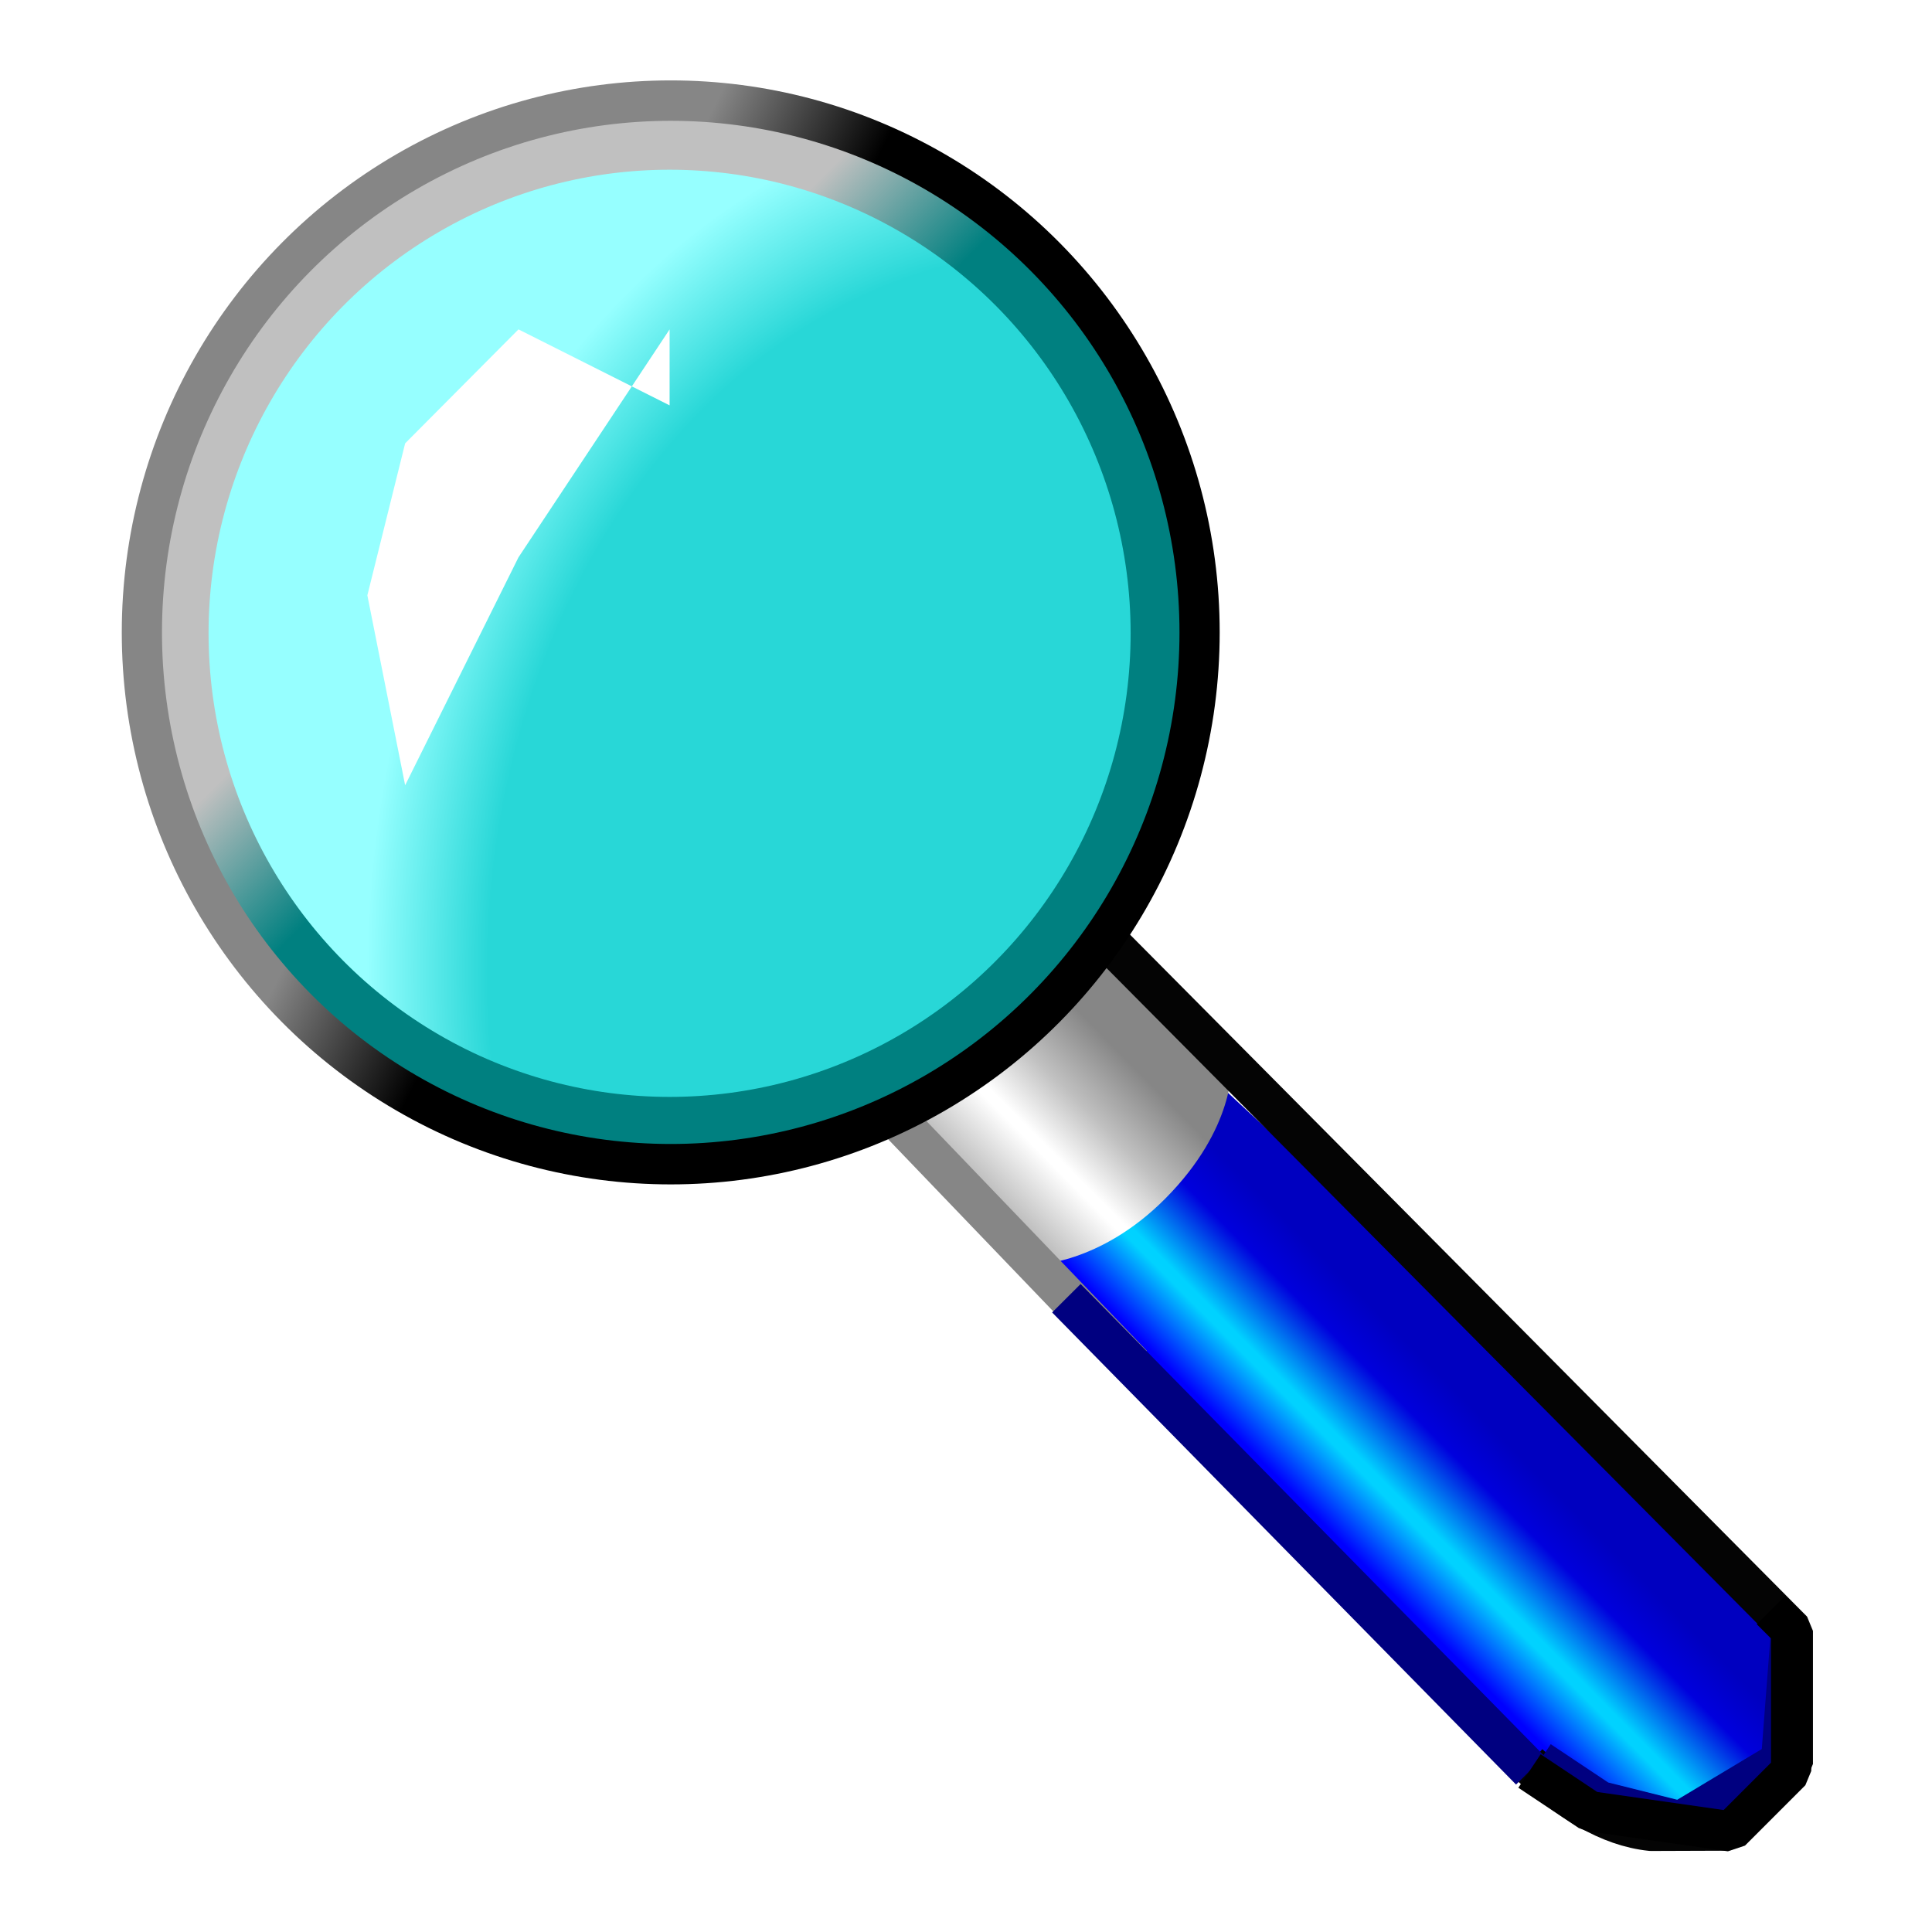 <?xml version="1.0" encoding="UTF-8" standalone="no"?>
<!-- Created with Inkscape (http://www.inkscape.org/) -->

<svg
   width="48"
   height="48"
   viewBox="0 0 48 48"
   version="1.1"
   id="svg8"
   inkscape:version="1.2.2 (b0a8486541, 2022-12-01)"
   sodipodi:docname="magnifier.svg"
   xml:space="preserve"
   xmlns:inkscape="http://www.inkscape.org/namespaces/inkscape"
   xmlns:sodipodi="http://sodipodi.sourceforge.net/DTD/sodipodi-0.dtd"
   xmlns:xlink="http://www.w3.org/1999/xlink"
   xmlns="http://www.w3.org/2000/svg"
   xmlns:svg="http://www.w3.org/2000/svg"
   xmlns:rdf="http://www.w3.org/1999/02/22-rdf-syntax-ns#"
   xmlns:cc="http://creativecommons.org/ns#"
   xmlns:dc="http://purl.org/dc/elements/1.1/"><defs
     id="defs2"><linearGradient
       inkscape:collect="always"
       xlink:href="#linearGradient1376"
       id="linearGradient1317-9"
       x1="67.5"
       y1="29"
       x2="65"
       y2="31.5"
       gradientUnits="userSpaceOnUse"
       gradientTransform="translate(2,2)" /><linearGradient
       id="linearGradient1376"
       inkscape:collect="always"><stop
         id="stop1366"
         offset="0"
         style="stop-color:#0000c0;stop-opacity:1" /><stop
         style="stop-color:#0000c0;stop-opacity:1"
         offset="0.2"
         id="stop1380" /><stop
         style="stop-color:#0000dd;stop-opacity:1"
         offset="0.4"
         id="stop1378" /><stop
         style="stop-color:#00d2ff;stop-opacity:1"
         offset="0.69"
         id="stop1370" /><stop
         id="stop1372"
         offset="0.731"
         style="stop-color:#01d2ff;stop-opacity:1" /><stop
         id="stop1374"
         offset="1"
         style="stop-color:#0000ff;stop-opacity:1" /></linearGradient><linearGradient
       inkscape:collect="always"
       xlink:href="#linearGradient1315-6"
       id="linearGradient1317"
       x1="67"
       y1="29.5"
       x2="65"
       y2="31.5"
       gradientUnits="userSpaceOnUse"
       gradientTransform="translate(-0.5,-0.5)" /><linearGradient
       inkscape:collect="always"
       id="linearGradient1315-6"><stop
         style="stop-color:#868686;stop-opacity:1"
         offset="0"
         id="stop1311" /><stop
         id="stop1321"
         offset="0.341"
         style="stop-color:#c0c0c0;stop-opacity:1" /><stop
         id="stop1319"
         offset="0.629"
         style="stop-color:#ffffff;stop-opacity:1" /><stop
         style="stop-color:#ffffff;stop-opacity:1"
         offset="0.676"
         id="stop1323" /><stop
         style="stop-color:#c0c0c0;stop-opacity:1"
         offset="1"
         id="stop1313" /></linearGradient><radialGradient
       inkscape:collect="always"
       xlink:href="#linearGradient885"
       id="radialGradient887"
       cx="27"
       cy="27.48"
       fx="27"
       fy="27.48"
       r="7.466"
       gradientTransform="matrix(-0.007,-1.54,1.237,-0.005,8.926,68.688)"
       gradientUnits="userSpaceOnUse" /><linearGradient
       inkscape:collect="always"
       id="linearGradient885"><stop
         style="stop-color:#28d7d7;stop-opacity:1"
         offset="0"
         id="stop881" /><stop
         id="stop891"
         offset="0.826"
         style="stop-color:#28d7d7;stop-opacity:1" /><stop
         style="stop-color:#96ffff;stop-opacity:1"
         offset="1"
         id="stop883" /></linearGradient><filter
       inkscape:collect="always"
       style="color-interpolation-filters:sRGB"
       id="filter1239"
       x="-0.493"
       width="1.987"
       y="-0.329"
       height="1.658"><feGaussianBlur
         inkscape:collect="always"
         stdDeviation="0.822"
         id="feGaussianBlur1241" /></filter><linearGradient
       inkscape:collect="always"
       xlink:href="#linearGradient1286"
       id="linearGradient1288"
       x1="36"
       y1="20"
       x2="37.5"
       y2="21.5"
       gradientUnits="userSpaceOnUse" /><linearGradient
       inkscape:collect="always"
       id="linearGradient1286"><stop
         style="stop-color:#c0c0c0;stop-opacity:1"
         offset="0"
         id="stop1282" /><stop
         style="stop-color:#008080;stop-opacity:1"
         offset="1"
         id="stop1284" /></linearGradient><linearGradient
       inkscape:collect="always"
       xlink:href="#linearGradient877"
       id="linearGradient879-3"
       x1="16.669"
       y1="23.356"
       x2="14.669"
       y2="22.356"
       gradientUnits="userSpaceOnUse"
       gradientTransform="matrix(1.005,0,0,1,20.435,-1.008)" /><linearGradient
       inkscape:collect="always"
       id="linearGradient877"><stop
         style="stop-color:#000000;stop-opacity:1;"
         offset="0"
         id="stop873" /><stop
         style="stop-color:#868686;stop-opacity:1"
         offset="1"
         id="stop875" /></linearGradient></defs><sodipodi:namedview
     id="base"
     pagecolor="#ffffff"
     bordercolor="#666666"
     borderopacity="1.0"
     inkscape:pageopacity="0.0"
     inkscape:pageshadow="2"
     inkscape:zoom="63.356768"
     inkscape:cx="37.304618"
     inkscape:cy="41.968682"
     inkscape:document-units="px"
     inkscape:current-layer="layer1"
     showgrid="true"
     units="px"
     inkscape:window-width="1920"
     inkscape:window-height="1028"
     inkscape:window-x="0"
     inkscape:window-y="22"
     inkscape:window-maximized="1"
     inkscape:showpageshadow="0"
     inkscape:pagecheckerboard="0"
     inkscape:deskcolor="#d1d1d1"><inkscape:grid
       type="xygrid"
       id="grid815"
       spacingx="0.5"
       spacingy="0.5"
       empspacing="2" /></sodipodi:namedview><g
     inkscape:label="Layer 1"
     inkscape:groupmode="layer"
     id="layer1"
     transform="translate(0,-284.3)"><g
       id="g1404"
       transform="matrix(1.641,0,0,1.653,-80.992,262.832)"
       style="stroke-width:0.607"><path
         sodipodi:nodetypes="ccsccc"
         inkscape:connector-curvature="0"
         id="path1309-3"
         d="m 65,32 8.5,8.312 c 0,0 1.376,0.586 2.376,-0.414 1.062,-1.062 0.624,-2.586 0.624,-2.586 l -9,-8.312 -2.5,3"
         style="opacity:1;fill:url(#linearGradient1317-9);fill-opacity:1;fill-rule:nonzero;stroke:none;stroke-width:0.607;stroke-linecap:butt;stroke-linejoin:bevel;stroke-miterlimit:4;stroke-dasharray:none;stroke-opacity:1" /><path
         sodipodi:nodetypes="ccsccc"
         inkscape:connector-curvature="0"
         id="path1309"
         d="m 62.5,29.5 2.5,2.5 c 0,0 1,0 2,-1 1.062,-1.062 1,-2 1,-2 l -2,-2 -3.5,2.5"
         style="opacity:1;fill:url(#linearGradient1317);fill-opacity:1;fill-rule:nonzero;stroke:none;stroke-width:0.607;stroke-linecap:butt;stroke-linejoin:bevel;stroke-miterlimit:4;stroke-dasharray:none;stroke-opacity:1" /><path
         inkscape:connector-curvature="0"
         id="path1307"
         d="m 65.5,26.5 11,11 v 2 l -1,1 -1.148,0.004 C 73.706,40.439 73.094,40.05 72.5,39.5"
         style="opacity:1;fill:none;fill-opacity:1;fill-rule:nonzero;stroke:#040404;stroke-width:0.607;stroke-linecap:butt;stroke-linejoin:bevel;stroke-miterlimit:4;stroke-dasharray:none;stroke-opacity:1"
         sodipodi:nodetypes="cccccc" /><path
         sodipodi:nodetypes="cc"
         inkscape:connector-curvature="0"
         id="path1292"
         d="M 62.162,29.012 66.5,33.5"
         style="opacity:1;fill:#28d7d7;fill-opacity:1;fill-rule:nonzero;stroke:#868686;stroke-width:0.607;stroke-linecap:butt;stroke-linejoin:bevel;stroke-miterlimit:4;stroke-dasharray:none;stroke-opacity:1" /><g
         transform="matrix(1.144,0,0,1.142,16.593,-3.189)"
         id="g1305"
         style="stroke-width:0.531"><ellipse
           style="opacity:1;fill:url(#radialGradient887);fill-opacity:1;fill-rule:nonzero;stroke:none;stroke-width:0.532;stroke-linecap:butt;stroke-linejoin:bevel;stroke-miterlimit:4;stroke-dasharray:none;stroke-opacity:1"
           id="path871"
           ry="6.999"
           rx="6.999"
           cy="22.488"
           cx="37.515" /><path
           style="opacity:1;fill:#ffffff;fill-opacity:1;fill-rule:nonzero;stroke:none;stroke-width:0.531;stroke-linecap:butt;stroke-linejoin:bevel;stroke-miterlimit:4;stroke-dasharray:none;stroke-opacity:1;filter:url(#filter1239)"
           d="m 37.5,18.5 -2,3 -1.5,3 -0.5,-2.5 0.5,-2 1.5,-1.5 2,1"
           id="path893"
           inkscape:connector-curvature="0"
           sodipodi:nodetypes="ccccccc" /><g
           id="g1298"
           style="stroke-width:0.531"><ellipse
             ry="6.5"
             rx="6.5"
             cy="22.5"
             cx="37.5"
             id="path1280"
             style="opacity:1;fill:none;fill-opacity:1;fill-rule:nonzero;stroke:url(#linearGradient1288);stroke-width:0.797;stroke-linecap:butt;stroke-linejoin:bevel;stroke-miterlimit:4;stroke-dasharray:none;stroke-opacity:1" /><ellipse
             cx="37.515"
             cy="22.488"
             rx="6.999"
             ry="6.999"
             id="path871-2"
             style="opacity:1;fill:none;fill-opacity:1;fill-rule:nonzero;stroke:url(#linearGradient879-3);stroke-width:0.532;stroke-linecap:butt;stroke-linejoin:bevel;stroke-miterlimit:4;stroke-dasharray:none;stroke-opacity:1" /></g></g><path
         sodipodi:nodetypes="cc"
         inkscape:connector-curvature="0"
         id="path1294"
         d="m 65.5,32.5 7.024,7.096"
         style="opacity:1;fill:#28d7d7;fill-opacity:1;fill-rule:nonzero;stroke:#000080;stroke-width:0.607;stroke-linecap:butt;stroke-linejoin:bevel;stroke-miterlimit:4;stroke-dasharray:none;stroke-opacity:1" /></g><path
       style="fill:none;stroke:#000080;stroke-miterlimit:4.4;stroke-opacity:1"
       d="m 44.5,324.8 -0.25,3.25 -2.5,1.5 -2,-0.5 -1.5,-1"
       id="path538"
       sodipodi:nodetypes="ccccc" /><path
       style="fill:none;stroke:#000000;stroke-linejoin:bevel;stroke-miterlimit:4.4;stroke-opacity:1"
       d="m 44,324.3 0.5,0.5 v 3.5 l -1.5,1.5 -3.5,-0.5 -1.5,-1"
       id="path1796"
       sodipodi:nodetypes="cccccc" /></g></svg>

